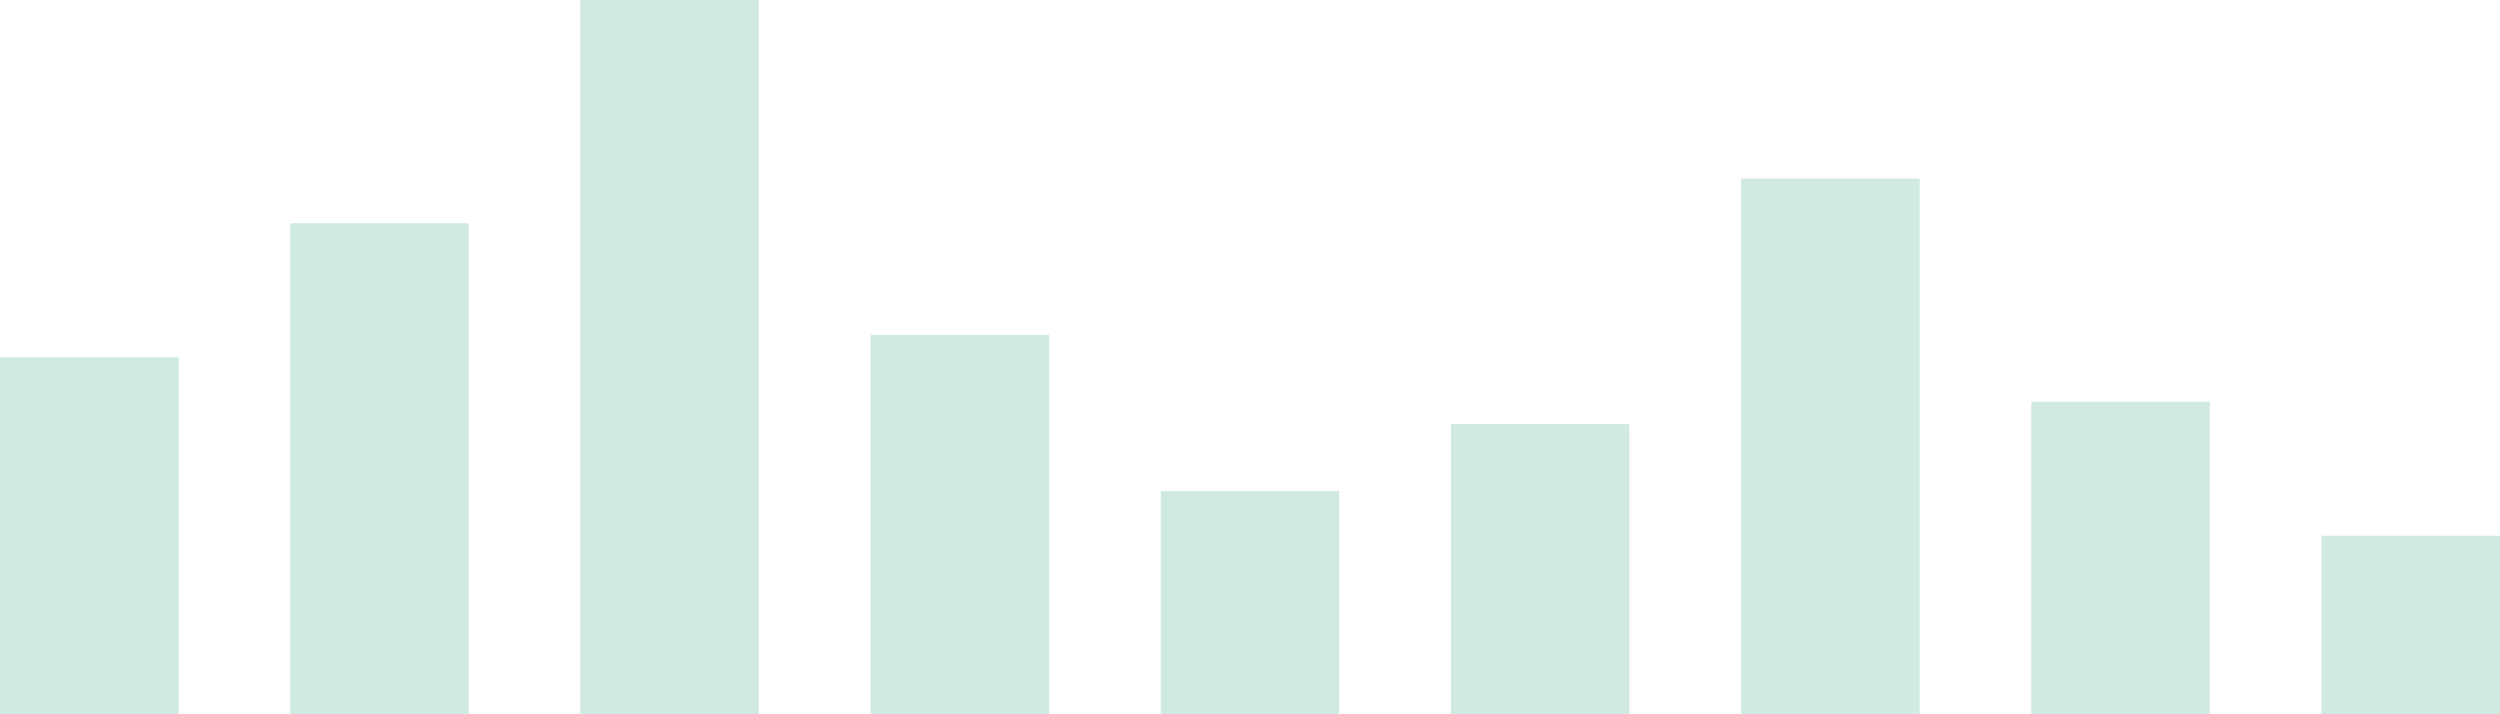 <svg width="112" height="32" viewBox="0 0 112 32" fill="none" xmlns="http://www.w3.org/2000/svg">
<rect width="112" height="32" fill="#F5F5F5"/>
<path d="M-2757 -800C-2757 -801.105 -2756.1 -802 -2755 -802H5364C5365.1 -802 5366 -801.105 5366 -800V3218C5366 3219.1 5365.1 3220 5364 3220H-2755C-2756.1 3220 -2757 3219.1 -2757 3218V-800Z" fill="white"/>
<path d="M-2755 -801H5364V-803H-2755V-801ZM5365 -800V3218H5367V-800H5365ZM5364 3219H-2755V3221H5364V3219ZM-2756 3218V-800H-2758V3218H-2756ZM-2755 3219C-2755.55 3219 -2756 3218.55 -2756 3218H-2758C-2758 3219.66 -2756.66 3221 -2755 3221V3219ZM5365 3218C5365 3218.55 5364.55 3219 5364 3219V3221C5365.66 3221 5367 3219.66 5367 3218H5365ZM5364 -801C5364.55 -801 5365 -800.552 5365 -800H5367C5367 -801.657 5365.66 -803 5364 -803V-801ZM-2755 -803C-2756.66 -803 -2758 -801.657 -2758 -800H-2756C-2756 -800.552 -2755.55 -801 -2755 -801V-803Z" fill="black" fill-opacity="0.1"/>
<g clip-path="url(#clip0_0_1)">
<rect width="1440" height="1024" transform="translate(-658 -244)" fill="#F5F5F5"/>
<rect x="-334" y="-30" width="802" height="169" rx="8" fill="white"/>
<rect y="16" width="8" height="16" fill="#D0EAE3"/>
<rect x="13" y="10" width="8" height="22" fill="#D0EAE3"/>
<rect x="26" width="8" height="32" fill="#D0EAE3"/>
<rect x="39" y="15" width="8" height="17" fill="#D0EAE3"/>
<rect x="52" y="22" width="8" height="10" fill="#D0EAE3"/>
<rect x="65" y="19" width="8" height="13" fill="#D0EAE3"/>
<rect x="78" y="8" width="8" height="24" fill="#D0EAE3"/>
<rect x="91" y="18" width="8" height="14" fill="#D0EAE3"/>
<rect x="104" y="24" width="8" height="8" fill="#D0EAE3"/>
</g>
<defs>
<clipPath id="clip0_0_1">
<rect width="1440" height="1024" fill="white" transform="translate(-658 -244)"/>
</clipPath>
</defs>
</svg>
